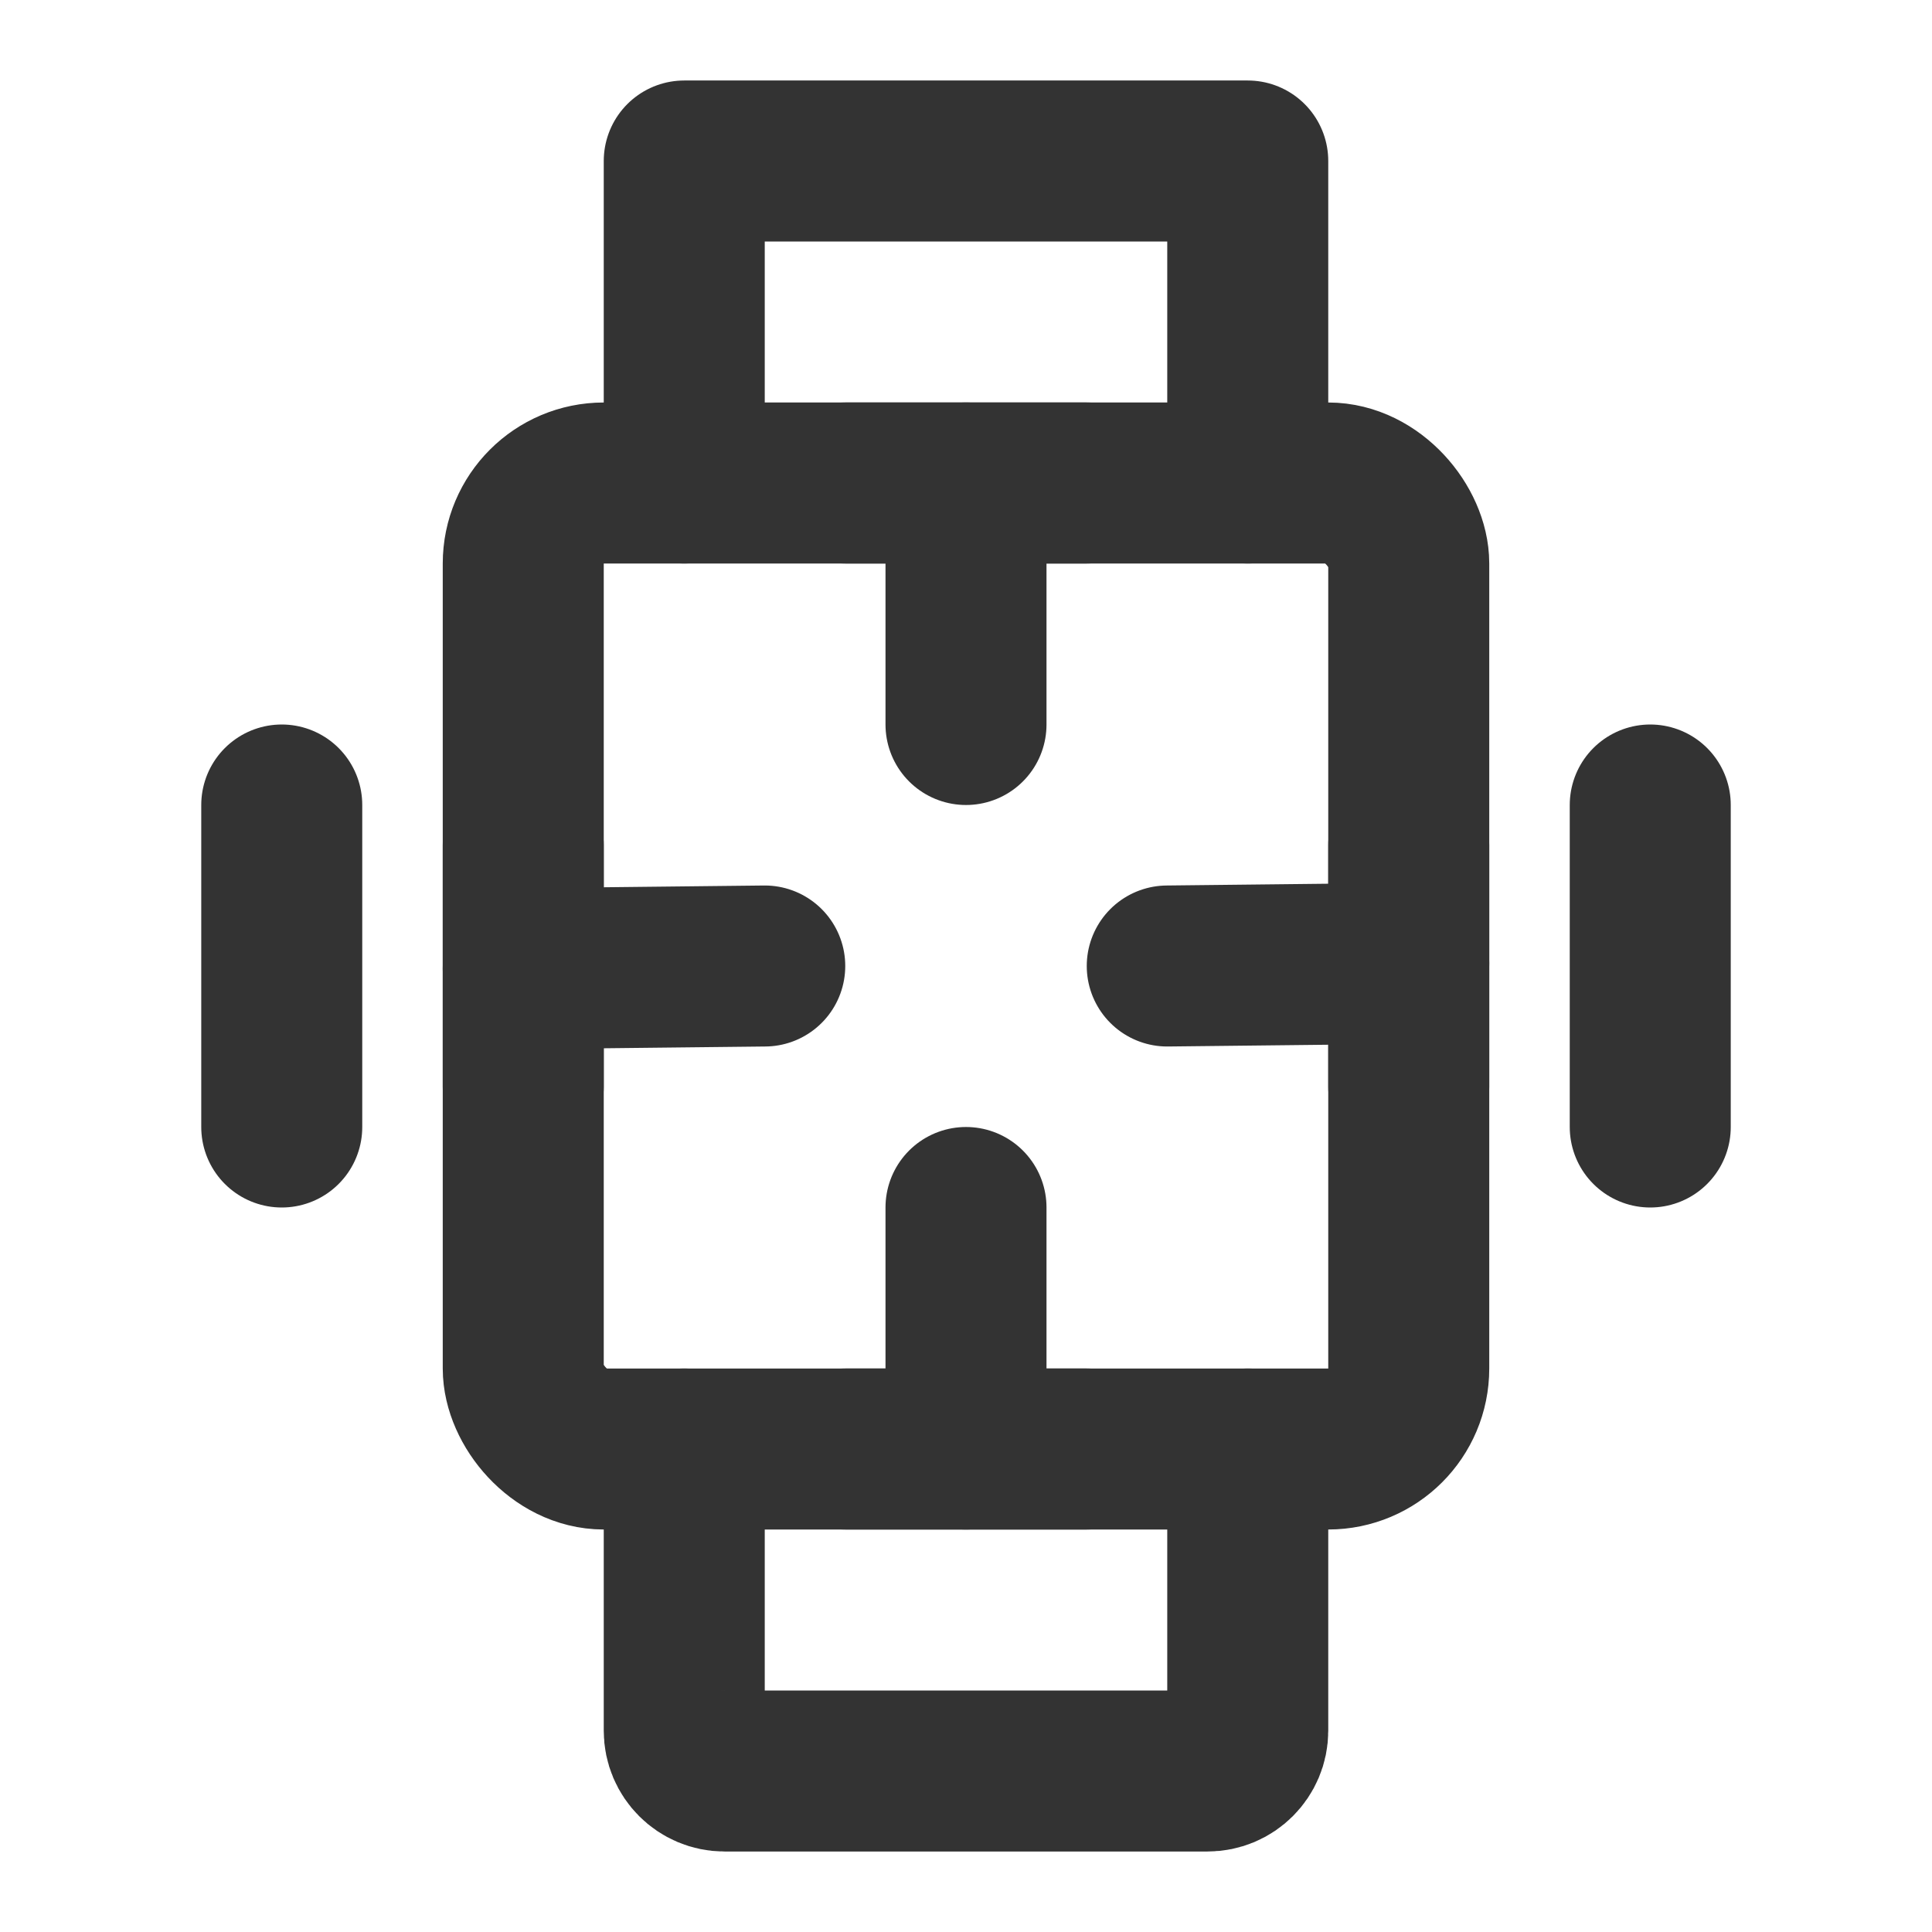 <?xml version="1.0" encoding="UTF-8"?><svg width="24" height="24" viewBox="0 0 48 48" fill="none" xmlns="http://www.w3.org/2000/svg"><rect x="13" y="12" width="22" height="24" rx="2" fill="none" stroke="#333" stroke-width="4"/><path d="M24 12V18" stroke="#333" stroke-width="4" stroke-linecap="round" stroke-linejoin="round"/><path d="M21 12L27 12" stroke="#333" stroke-width="4" stroke-linecap="round" stroke-linejoin="round"/><path d="M24 30V36" stroke="#333" stroke-width="4" stroke-linecap="round" stroke-linejoin="round"/><path d="M21 36L27 36" stroke="#333" stroke-width="4" stroke-linecap="round" stroke-linejoin="round"/><path d="M35 23.934L29 24" stroke="#333" stroke-width="4" stroke-linecap="round" stroke-linejoin="round"/><path d="M35 21L35 27" stroke="#333" stroke-width="4" stroke-linecap="round" stroke-linejoin="round"/><path d="M19 24L13 24.066" stroke="#333" stroke-width="4" stroke-linecap="round" stroke-linejoin="round"/><path d="M13 21L13 27" stroke="#333" stroke-width="4" stroke-linecap="round" stroke-linejoin="round"/><path d="M31 12V4H17V12" stroke="#333" stroke-width="4" stroke-linecap="round" stroke-linejoin="round"/><path d="M31 36V43C31 43.552 30.552 44 30 44H18C17.448 44 17 43.552 17 43V36" stroke="#333" stroke-width="4" stroke-linecap="round" stroke-linejoin="round"/><path d="M7 20V28" stroke="#333" stroke-width="4" stroke-linecap="round" stroke-linejoin="round"/><path d="M41 20V28" stroke="#333" stroke-width="4" stroke-linecap="round" stroke-linejoin="round"/></svg>